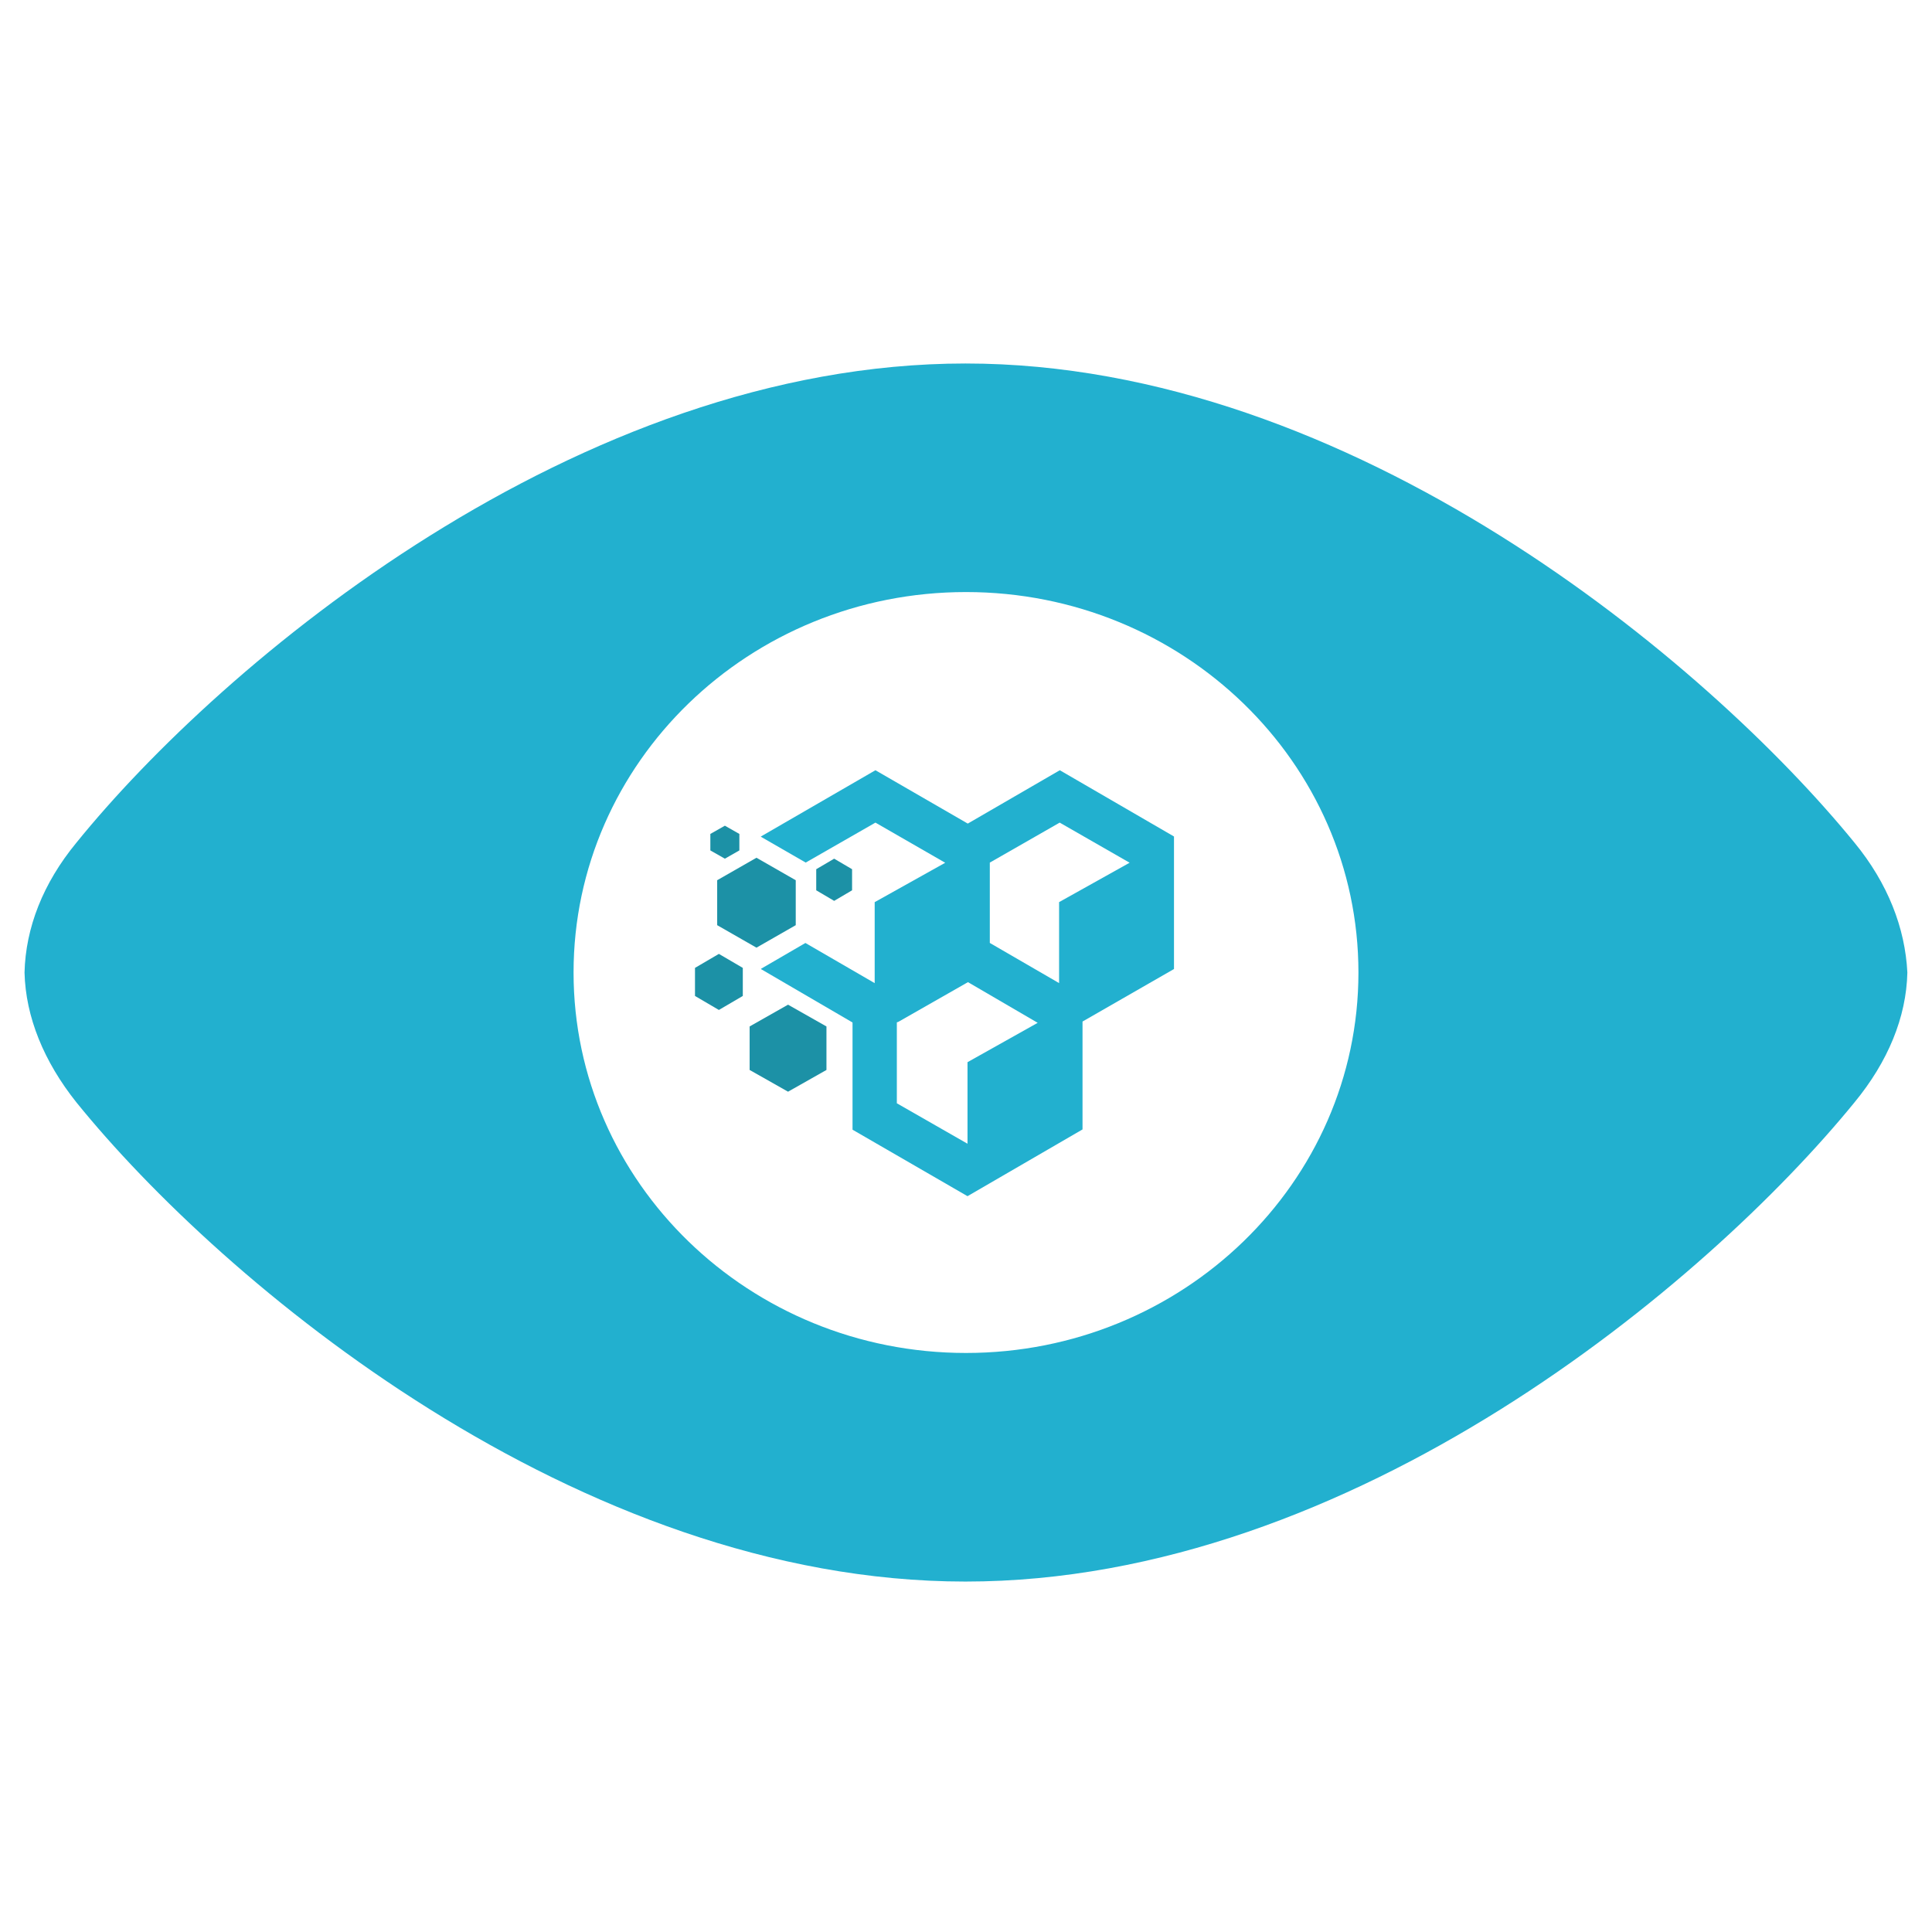 <svg id="图层_1" data-name="图层 1" xmlns="http://www.w3.org/2000/svg" viewBox="0 0 512 512"><defs><style>.cls-1{fill:#22b0cf;}.cls-2{fill:#1c91a6;}</style></defs><title>EAMS监控</title><path class="cls-1" d="M491.47,223.33c-38.88-47.7-133.1-127-235.61-127-102.8,0-197,79.3-235.62,127-8.87,10.77-13.45,22.58-13.74,34.4.29,11.82,5.16,23.63,13.74,34.4,38.59,47.7,132.81,127,235.62,127s196.73-79.29,235.61-127c8.87-10.77,13.74-22.58,14-34.4-.59-11.81-5.16-23.63-14-34.4ZM256,358.55c-57.4,0-104-45.16-104-100.83S198.56,156.9,256,156.9s104,45.16,104,100.83S313.34,358.55,256,358.55Zm0,0"/><polygon class="cls-2" points="225.81 230.35 221.06 227.56 216.31 230.35 216.31 235.94 221.06 238.74 225.81 235.94 225.81 230.35"/><polygon class="cls-2" points="198.66 272.02 198.66 283.55 208.84 289.31 219.02 283.55 219.02 272.02 208.84 266.25 198.66 272.02"/><polygon class="cls-2" points="184.18 256.5 184.18 263.94 190.51 267.65 196.85 263.94 196.85 256.5 190.51 252.79 184.18 256.5"/><polygon class="cls-2" points="195.94 225.37 195.94 221 192.1 218.82 188.25 221 188.25 225.37 192.1 227.56 195.94 225.37"/><polygon class="cls-2" points="190.06 245.18 200.47 251.14 210.88 245.18 210.88 233.27 200.47 227.31 190.06 233.27 190.06 245.18"/><path class="cls-1" d="M280.86,204.12l-24.39,14.14L232,204.12l-30.35,17.56v.07l11.87,6.84L232,218l18.49,10.64h0L231.8,239.08v21.46l-18.36-10.64v0l-11.75,6.83v.1l24.24,14.14v28.41L256.4,317l30.48-17.69V270.72l24.24-13.92V221.68ZM256.4,281.49v21.61l-18.73-10.72V270.94l.42-.15,18.43-10.51L275,271.06Zm43-52.88-18.73,10.46v21.46l-18.36-10.64V228.6L280.83,218l18.55,10.64Z"/></svg>